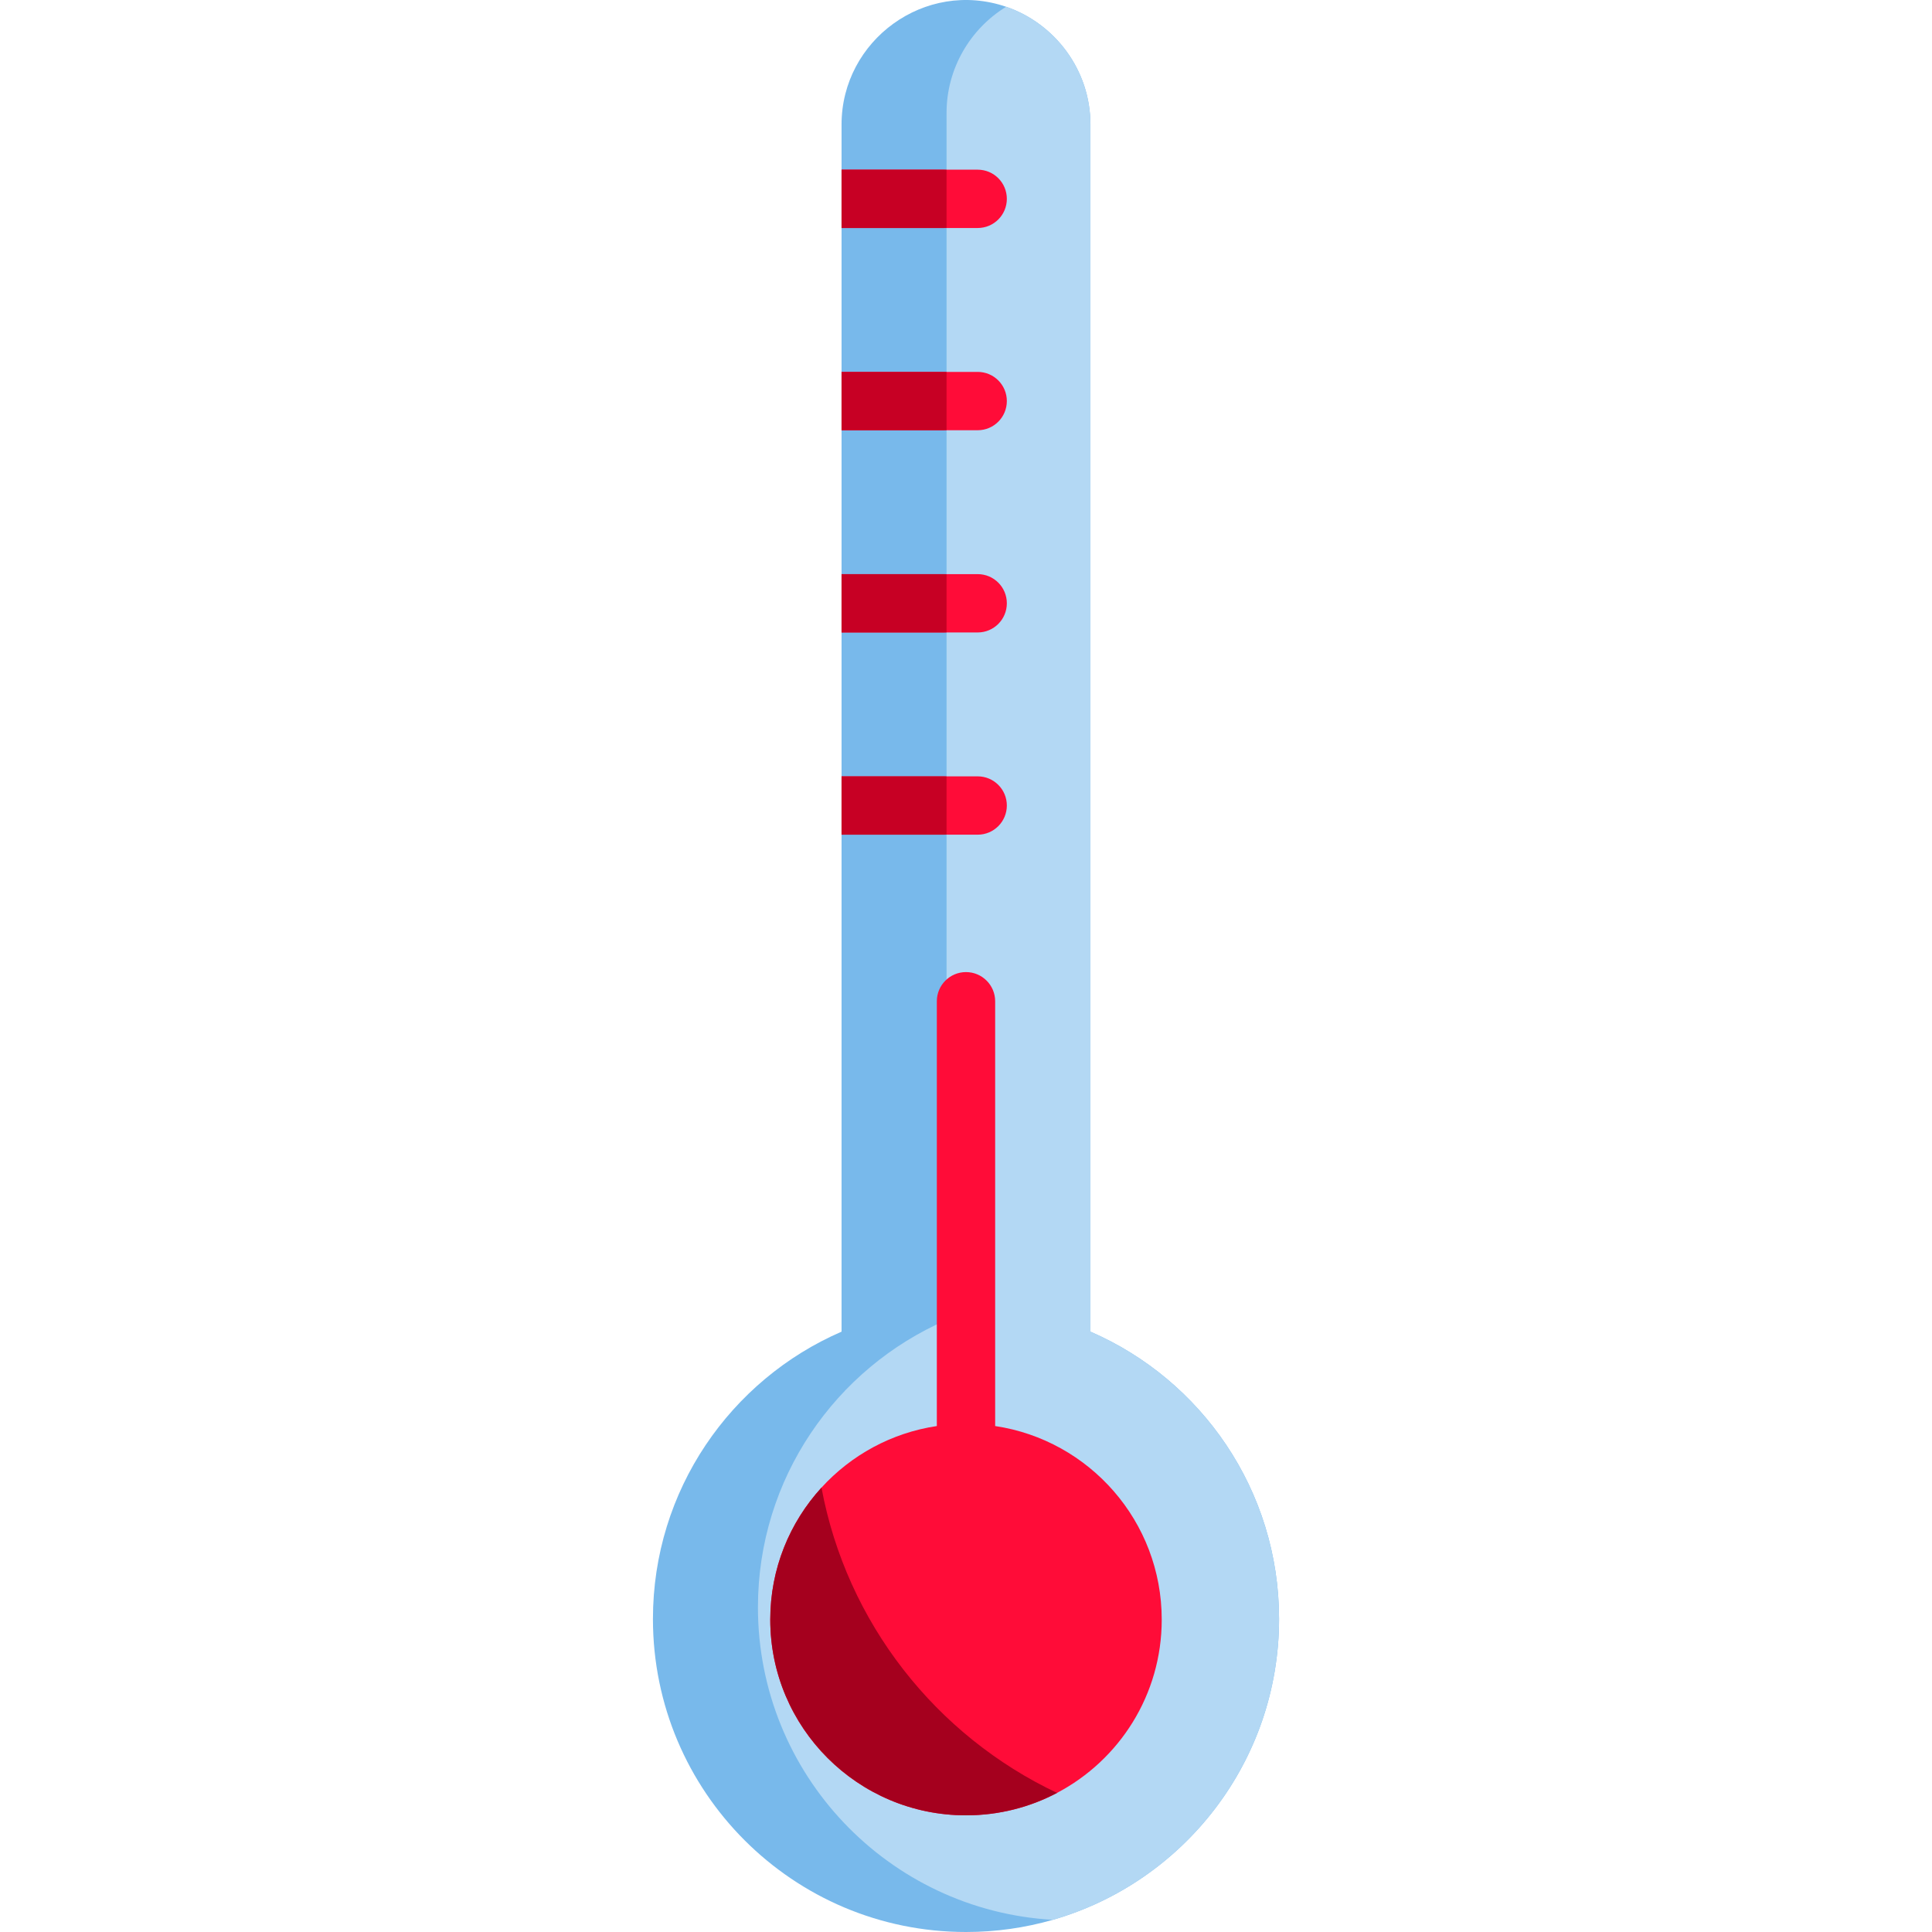 <?xml version="1.0" encoding="iso-8859-1"?>
<!-- Generator: Adobe Illustrator 19.0.0, SVG Export Plug-In . SVG Version: 6.00 Build 0)  -->
<svg version="1.1" id="Capa_1" xmlns="http://www.w3.org/2000/svg" xmlns:xlink="http://www.w3.org/1999/xlink" x="0px" y="0px"
	 viewBox="0 0 512 512" style="enable-background:new 0 0 512 512;" xml:space="preserve">
<path style="fill:#78B9EB;" d="M338.965,429.035c0,37.844-25.333,69.763-59.961,79.739C271.696,510.877,263.977,512,256,512
	c-45.821,0-82.965-37.143-82.965-82.965c0-34.103,20.581-63.383,49.985-76.132V32.999c0-22.304,22.082-38.566,43.626-31.207
	c12.955,4.452,22.333,16.789,22.333,31.207v319.904C318.383,365.652,338.965,394.932,338.965,429.035z"/>
<path style="fill:#B3D8F4;" d="M338.965,429.035c0,37.844-25.333,69.763-59.961,79.739c-43.575-2.504-78.142-38.628-78.142-82.831
	c0-34.103,20.581-63.383,49.985-76.132V29.908c0-11.766,6.295-22.308,15.799-28.115c12.955,4.452,22.333,16.789,22.333,31.207
	v319.904C318.383,365.652,338.965,394.932,338.965,429.035z"/>
<g>
	<path style="fill:#FF0C38;" d="M307.871,429.211c0,19.942-11.244,37.247-27.744,45.924c-7.204,3.803-15.418,5.947-24.127,5.947
		c-28.651,0-51.871-23.22-51.871-51.871c0-13.48,5.143-25.755,13.573-34.979c7.833-8.585,18.531-14.521,30.568-16.315V265.342
		c0-4.267,3.463-7.73,7.73-7.73c4.267,0,7.73,3.463,7.73,7.73v112.574C288.712,381.647,307.871,403.187,307.871,429.211z"/>
	<path style="fill:#FF0C38;" d="M266.822,52.695c0,4.267-3.453,7.73-7.73,7.73H223.02V44.965h36.072
		C263.369,44.965,266.822,48.417,266.822,52.695z"/>
	<path style="fill:#FF0C38;" d="M266.822,106.287c0,4.267-3.453,7.73-7.73,7.73H223.02V98.557h36.072
		C263.369,98.557,266.822,102.01,266.822,106.287z"/>
	<path style="fill:#FF0C38;" d="M266.822,159.879c0,4.267-3.453,7.73-7.73,7.73H223.02v-15.459h36.072
		C263.369,152.149,266.822,155.602,266.822,159.879z"/>
	<path style="fill:#FF0C38;" d="M266.822,213.471c0,4.267-3.453,7.73-7.73,7.73H223.02v-15.459h36.072
		C263.369,205.741,266.822,209.194,266.822,213.471z"/>
</g>
<path style="fill:#A5001E;" d="M280.127,475.135c-7.204,3.803-15.418,5.947-24.127,5.947c-28.651,0-51.871-23.22-51.871-51.871
	c0-13.48,5.143-25.755,13.573-34.979C224.37,430.097,248.085,459.974,280.127,475.135z"/>
<g>
	<path style="fill:#C70024;" d="M250.156,44.965H223.02v15.459h27.136c0.237,0,0.464-0.01,0.691-0.031V44.996
		C250.62,44.975,250.393,44.965,250.156,44.965z"/>
	<path style="fill:#C70024;" d="M223.02,98.557v15.459h27.136c0.237,0,0.464-0.01,0.691-0.031V98.588
		c-0.227-0.021-0.453-0.031-0.691-0.031H223.02z"/>
	<path style="fill:#C70024;" d="M223.02,152.149v15.459h27.136c0.237,0,0.464-0.01,0.691-0.031V152.18
		c-0.227-0.021-0.453-0.031-0.691-0.031H223.02z"/>
	<path style="fill:#C70024;" d="M223.02,205.741v15.459h27.136c0.237,0,0.464-0.01,0.691-0.031v-15.397
		c-0.227-0.021-0.453-0.031-0.691-0.031H223.02z"/>
</g>
<g>
</g>
<g>
</g>
<g>
</g>
<g>
</g>
<g>
</g>
<g>
</g>
<g>
</g>
<g>
</g>
<g>
</g>
<g>
</g>
<g>
</g>
<g>
</g>
<g>
</g>
<g>
</g>
<g>
</g>
</svg>
